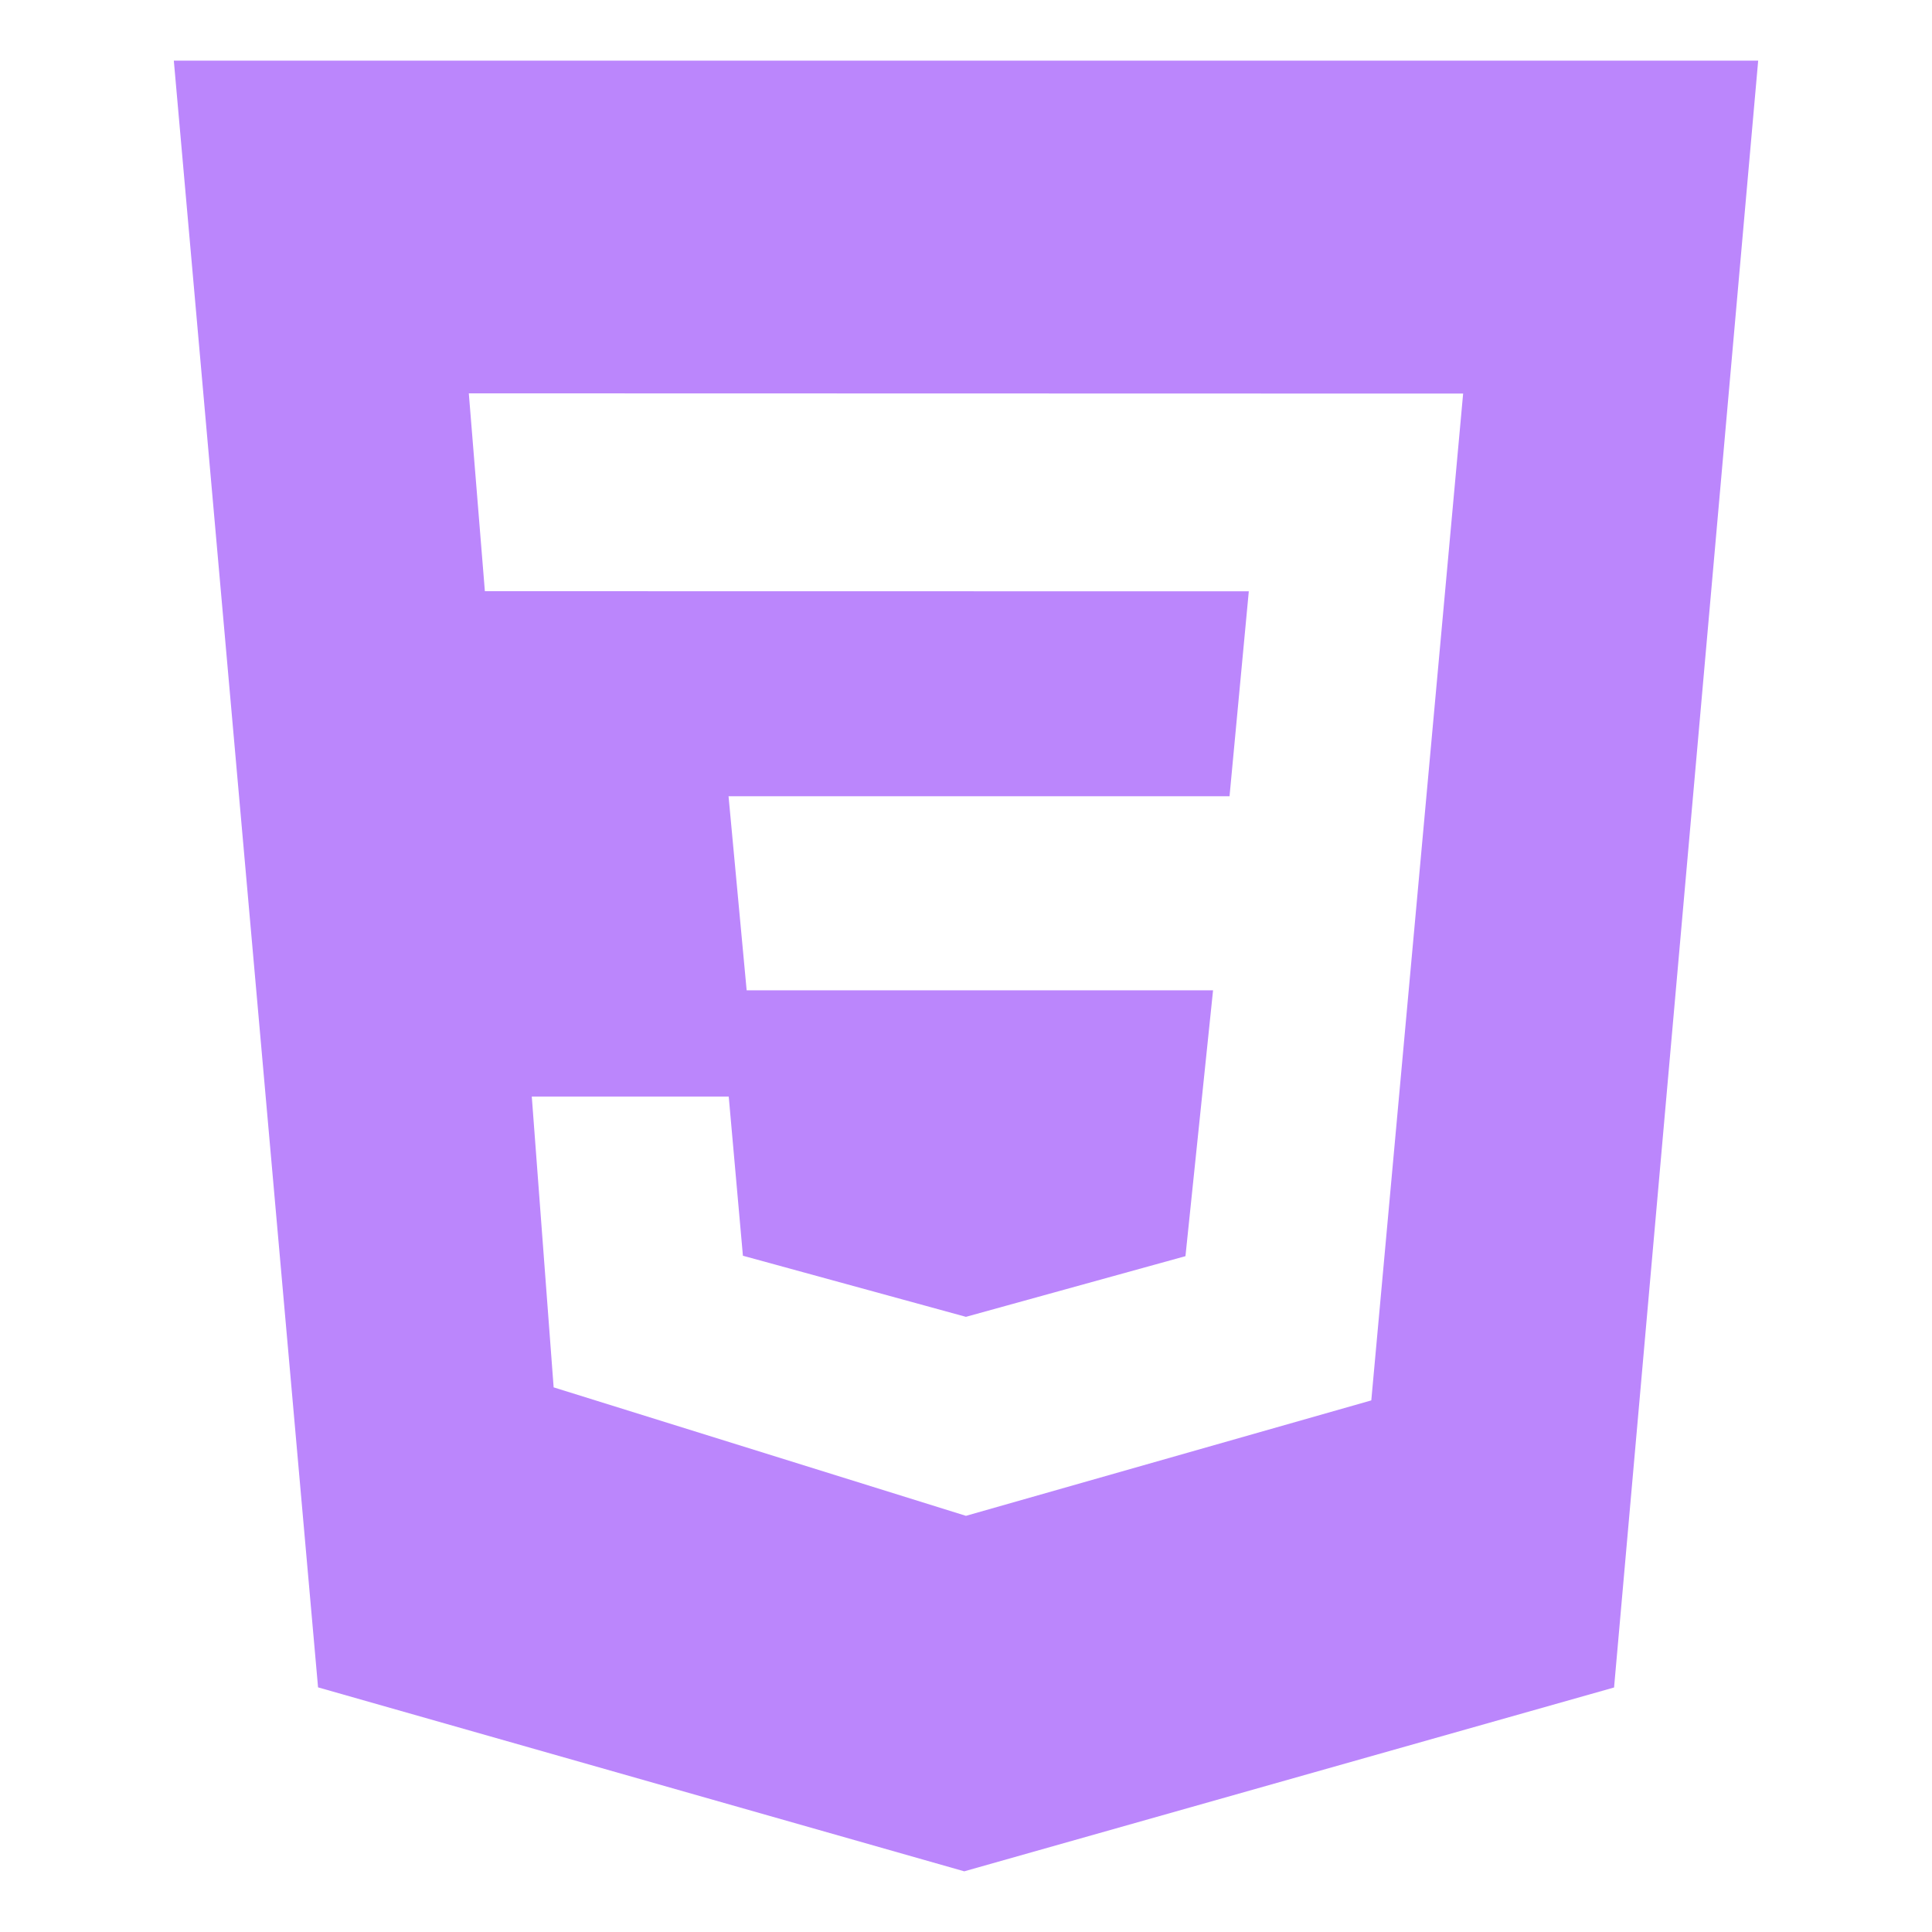 <svg fill="#bb86fc" width="800px" height="800px" viewBox="0 0 32 32" version="1.1" xmlns="http://www.w3.org/2000/svg" data-originalfillcolor="#000000" transform="rotate(0) scale(1, 1)">

<g id="SVGRepo_bgCarrier" stroke-width="0"/>

<g id="SVGRepo_tracerCarrier" stroke-linecap="round" stroke-linejoin="round"/>

<g id="SVGRepo_iconCarrier"> <title>css3</title> <path d="M24.235 6.519l-16.47-0.004 0.266 3.277 12.653 0.002-0.319 3.394h-8.298l0.3 3.215h7.725l-0.457 4.403-3.636 1.005-3.694-1.012-0.235-2.637h-3.262l0.362 4.817 6.829 2.128 6.714-1.912 1.521-16.675zM2.879 1.004h26.242l-2.387 26.946-10.763 3.045-10.703-3.047z"/> </g>

</svg>